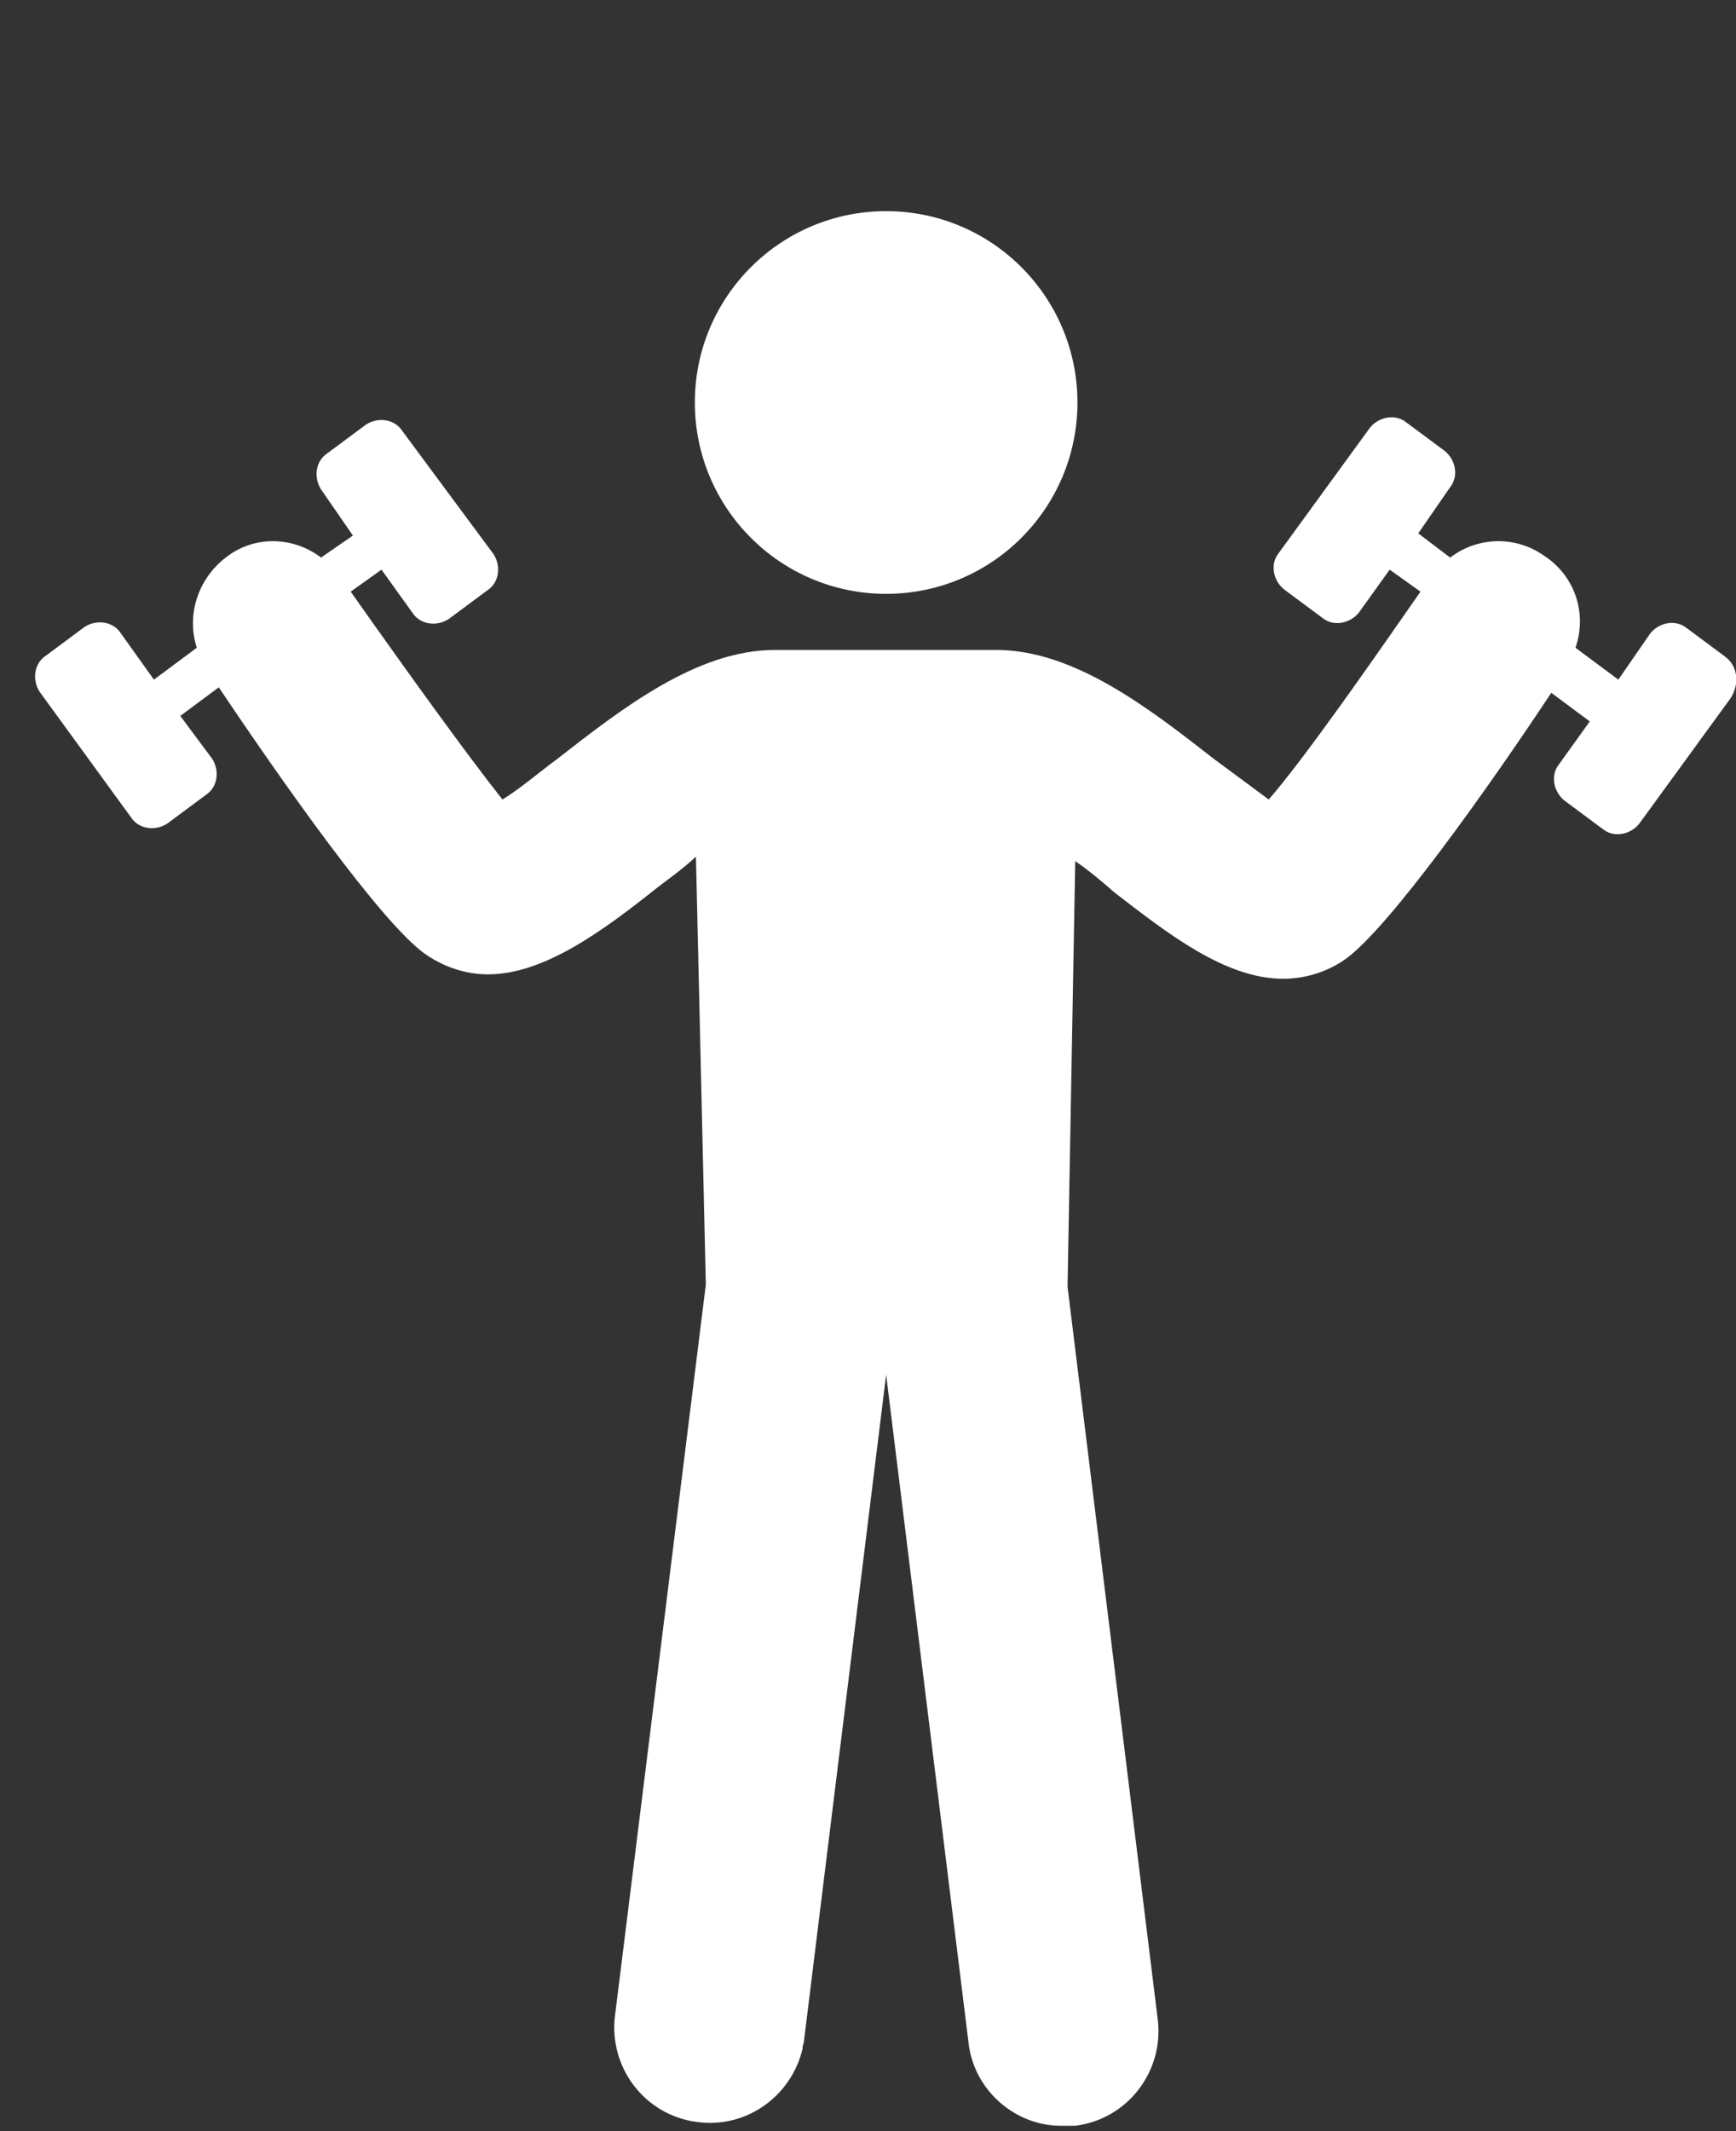 <?xml version="1.0" encoding="utf-8"?>
<!-- Generator: Adobe Illustrator 25.1.0, SVG Export Plug-In . SVG Version: 6.00 Build 0)  -->
<svg version="1.1" xmlns="http://www.w3.org/2000/svg" xmlns:xlink="http://www.w3.org/1999/xlink" x="0px" y="0px"
	 viewBox="0 0 157.9 193.8" style="enable-background:new 0 0 157.9 193.8;" xml:space="preserve">
<rect x="0" y="0" width="157.9" height="193.8" fill="#333333" stroke="none"/>
<style type="text/css">
	.st0{fill:#FFFFFF;}
	.st1{display:none;}
	.st2{display:inline;}
	.st3{display:inline;fill:#FFFFFF;}
</style>
<g id="Layer_1">
	<g id="Group_51">
		<path id="Path_373" class="st0" d="M156.9,59.7l-3.5-2.6c-1-0.8-2.5-0.5-3.3,0.5c0,0,0,0,0,0l0,0l-2.9,4.2l-3.9-2.9
			c1.1-3.2-0.1-6.6-2.9-8.4c-2.6-1.8-6-1.7-8.5,0.2l-2.9-2.2l2.9-4.2c0.8-1,0.5-2.5-0.5-3.3c0,0,0,0,0,0l0,0l-3.5-2.6
			c-1-0.8-2.5-0.5-3.3,0.5l0,0l-8.3,11.4c-0.8,1-0.5,2.5,0.5,3.3l0,0l3.5,2.6c1,0.8,2.5,0.5,3.3-0.5c0,0,0,0,0,0l0,0l2.8-3.9l2.8,2
			c-5,7.2-10.6,15.2-13.8,18.9c-1.5-1.1-3.5-2.6-5-3.7c-5.9-4.6-12.7-9.9-19.8-9.9H70.5c-7.1,0-13.9,5.3-19.8,9.9
			c-1.5,1.1-3.5,2.8-5,3.7c-3.1-3.9-8.8-11.8-13.8-18.9l2.8-2l2.8,3.9c0.7,1.1,2.2,1.3,3.3,0.6l0,0l3.5-2.6c1.1-0.7,1.3-2.2,0.6-3.3
			l0,0l-8.3-11.2c-0.7-1.1-2.2-1.3-3.3-0.6c0,0,0,0,0,0l0,0l-3.5,2.6c-1.1,0.7-1.3,2.2-0.6,3.3c0,0,0,0,0,0l0,0l2.9,4.2l-2.9,2
			c-2.5-1.9-5.9-2-8.4-0.2c-2.7,1.9-3.9,5.3-2.9,8.4l-3.9,2.9L11,57.6c-0.7-1.1-2.2-1.3-3.3-0.6c0,0,0,0,0,0l0,0l-3.5,2.6
			c-1.1,0.7-1.3,2.2-0.6,3.3c0,0,0,0,0,0l0,0l8.3,11.4c0.7,1.1,2.2,1.3,3.3,0.6l0,0l3.5-2.6c1.1-0.7,1.3-2.2,0.6-3.3c0,0,0,0,0,0
			l0,0l-2.9-3.9l3.5-2.6c5.7,8.5,14.7,21.3,18.7,24.2c1.7,1.2,3.7,1.9,5.8,1.9c5.1,0,10.5-4,15.4-7.9c0.9-0.7,2.2-1.6,3.5-2.8
			l0.9,38.9l-8.3,66.8c-0.4,4.8,3.1,9,7.9,9.4c4.3,0.4,8.2-2.5,9.2-6.7c0-0.2,0-0.3,0.1-0.5l7.5-60.8l7.5,60.8
			c0.5,4.3,4.3,7.6,8.6,7.5h1.1c4.8-0.6,8.1-5,7.5-9.7L97.1,117l0.7-38.7c1.3,0.9,2.6,2,3.5,2.8c4.8,3.7,10.1,7.9,15.4,7.9
			c2,0,4-0.6,5.7-1.8c4-2.9,13-15.6,18.7-24.2l3.5,2.6l-2.8,3.9c-0.8,1-0.5,2.5,0.5,3.3c0,0,0,0,0,0l0,0l3.5,2.6
			c1,0.8,2.5,0.5,3.3-0.5l0,0l8.3-11.4C158.3,62.1,158,60.5,156.9,59.7z"/>
		<circle id="Ellipse_171" class="st0" cx="80.6" cy="36.6" r="17.4"/>
	</g>
</g>
<g id="Laag_2" class="st1">
	<g class="st2">
		<g id="Group_51_1_">
			<path id="Path_373_4_" class="st0" d="M63.1,72.4l0.8,44.6l-8.3,66.8c-0.4,4.8,3.1,9,7.9,9.4c4.3,0.4,8.2-2.5,9.2-6.7
				c0-0.2,0-0.3,0.1-0.5l7.5-60.8l7.5,60.8c0.5,4.3,4.3,7.6,8.6,7.5h1.1c4.8-0.6,8.1-5,7.5-9.7l-8.3-66.8l0.7-38.7
				c1.3,0.9,2.6,2,3.5,2.8c4.8,3.7,10.1,7.9,15.4,7.9c2,0,4-0.6,5.7-1.8c4-2.9,13-15.6,18.7-24.2l3.5,2.6l-2.8,3.9
				c-0.8,1-0.5,2.5,0.5,3.3l0,0l0,0l3.5,2.6c1,0.8,2.5,0.5,3.3-0.5l0,0l8.3-11.4c0.8-1.1,0.6-2.7-0.5-3.5l-3.5-2.6
				c-1-0.8-2.5-0.5-3.3,0.5l0,0l0,0l-2.9,4.2l-3.9-2.9c1.1-3.2-0.1-6.6-2.9-8.4c-2.6-1.8-6-1.7-8.5,0.2l-2.9-2.2l2.9-4.2
				c0.8-1,0.5-2.5-0.5-3.3l0,0l0,0l-3.5-2.6c-1-0.8-2.5-0.5-3.3,0.5l0,0l-8.3,11.4c-0.8,1-0.5,2.5,0.5,3.3l0,0l3.5,2.6
				c1,0.8,2.5,0.5,3.3-0.5l0,0l0,0l2.8-3.9l2.8,2c-5,7.2-10.6,15.2-13.8,18.9c-1.5-1.1-3.5-2.6-5-3.7c-5.9-4.6-12.7-9.9-19.8-9.9H70
				"/>
			<circle id="Ellipse_171_1_" class="st0" cx="80.3" cy="36.7" r="17.4"/>
		</g>
		<path id="Path_373_3_" class="st0" d="M73.2,60.4c-1.5-1.9-18.2-3.2-27.5-13.1c-9.9-10.5-12.4-18-13.1-18.8
			c-1.3-1.7-0.9-1.5-2.8-3.1s-5.9-2-8.4-0.2c-2.7,1.9-3.9,5.3-2.9,8.4l2,3.7c2.8,4.2,6,12.2,16.5,22.7
			c10.8,10.7,28.9,12.4,30.9,13.9L73.2,60.4z"/>
		<path id="Path_373_1_" class="st0" d="M32.4,27.5l2.8-2l2.8,3.9c0.7,1.1,2.2,1.3,3.3,0.6l0,0l3.5-2.6c1.1-0.7,1.3-2.2,0.6-3.3l0,0
			l-8.3-11.2c-0.7-1.1-2.2-1.3-3.3-0.6l0,0l0,0l-3.5,2.6c-1.1,0.7-1.3,2.2-0.6,3.3l0,0l0,0l2.9,4.2l-2.9,2l-11.4,8.3l-3.9,2.9
			l-2.9-4.2c-0.7-1.1-2.2-1.3-3.3-0.6l0,0l0,0l-3.5,2.6c-1.1,0.7-1.3,2.2-0.6,3.3l0,0l0,0l8.3,11.4c0.7,1.1,2.2,1.3,3.3,0.6l0,0
			l3.5-2.6c1.1-0.7,1.3-2.2,0.6-3.3l0,0l0,0l-2.9-3.9l3.5-2.6L32.4,27.5z"/>
	</g>
</g>
<g id="Laag_3" class="st1">
	<g id="Group_51_3_" class="st2">
		<path id="Path_373_9_" class="st0" d="M63.1,72.4l0.8,44.6l-8.3,66.8c-0.4,4.8,3.1,9,7.9,9.4c4.3,0.4,8.2-2.5,9.2-6.7
			c0-0.2,0-0.3,0.1-0.5l7.5-60.8l7.5,60.8c0.5,4.3,4.3,7.6,8.6,7.5h1.1c4.8-0.6,8.1-5,7.5-9.7l-8.3-66.8l0.7-38.7
			c1.3,0.9,2.6,2,3.5,2.8c4.8,3.7,10.1,7.9,15.4,7.9c2,0,4-0.6,5.7-1.8c4-2.9,13-15.6,18.7-24.2l3.5,2.6l-2.8,3.9
			c-0.8,1-0.5,2.5,0.5,3.3l0,0l0,0l3.5,2.6c1,0.8,2.5,0.5,3.3-0.5l0,0l8.3-11.4c0.8-1.1,0.6-2.7-0.5-3.5l-3.5-2.6
			c-1-0.8-2.5-0.5-3.3,0.5l0,0l0,0l-2.9,4.2l-3.9-2.9c1.1-3.2-0.1-6.6-2.9-8.4c-2.6-1.8-6-1.7-8.5,0.2l-2.9-2.2l2.9-4.2
			c0.8-1,0.5-2.5-0.5-3.3l0,0l0,0l-3.5-2.6c-1-0.8-2.5-0.5-3.3,0.5l0,0l-8.3,11.4c-0.8,1-0.5,2.5,0.5,3.3l0,0l3.5,2.6
			c1,0.8,2.5,0.5,3.3-0.5l0,0l0,0l2.8-3.9l2.8,2c-5,7.2-10.6,15.2-13.8,18.9c-1.5-1.1-3.5-2.6-5-3.7c-5.9-4.6-12.7-9.9-19.8-9.9H70"
			/>
		<circle id="Ellipse_171_3_" class="st0" cx="80.3" cy="36.7" r="17.4"/>
	</g>
	<g id="Group_51_2_">
		<path id="Path_373_7_" class="st3" d="M288,74.7l-1.1,44.2l-8.3,66.8c-0.4,4.8,3.1,9,7.9,9.4c4.3,0.4,8.2-2.5,9.2-6.7
			c0-0.2,0-0.3,0.1-0.5l7.5-60.8l7.5,60.8c0.5,4.3,4.3,7.6,8.6,7.5h1.1c4.8-0.6,8.1-5,7.5-9.7l-8.3-66.8l0.7-38.7
			c1.3,0.9,2.6,2,3.5,2.8c4.8,3.7,10.1,7.9,15.4,7.9c2,0,4-0.6,5.7-1.8c4-2.9,13-15.6,18.7-24.2l3.5,2.6l-2.8,3.9
			c-0.8,1-0.5,2.5,0.5,3.3l0,0l0,0l3.5,2.6c1,0.8,2.5,0.5,3.3-0.5l0,0l8.3-11.4c0.8-1.1,0.6-2.7-0.5-3.5l-3.5-2.6
			c-1-0.8-2.5-0.5-3.3,0.5l0,0l0,0l-2.9,4.2l-3.9-2.9c1.1-3.2-0.1-6.6-2.9-8.4c-2.6-1.8-6-1.7-8.5,0.2l-2.9-2.2l2.9-4.2
			c0.8-1,0.5-2.5-0.5-3.3l0,0l0,0l-3.5-2.6c-1-0.8-2.5-0.5-3.3,0.5l0,0l-8.3,11.4c-0.8,1-0.5,2.5,0.5,3.3l0,0l3.5,2.6
			c1,0.8,2.5,0.5,3.3-0.5l0,0l0,0L349,54l2.8,2c-5,7.2-10.6,15.2-13.8,18.9c-1.5-1.1-3.5-2.6-5-3.7c-5.9-4.6-12.7-9.9-19.8-9.9H293"
			/>
		
			<ellipse id="Ellipse_171_2_" transform="matrix(0.224 -0.975 0.975 0.224 197.889 325.547)" class="st3" cx="303.3" cy="38.5" rx="17.4" ry="17.4"/>
	</g>
	<g class="st2">
		<path id="Path_373_6_" class="st0" d="M73.2,60.4c-0.4-0.5-3.7-1.5-7.3-4.3S28.8,16.8,27.7,15.4c-1.3-1.7-0.9-1.5-2.8-3.1
			s-5.9-2-8.4-0.2c-2.7,1.9-3.9,5.3-2.9,8.4l2,3.7c5.2,7.8,42.4,46.4,45.6,47.7c3.2,1.3,6.4,1.7,6.7,1.9L73.2,60.4z"/>
		<path id="Path_373_5_" class="st0" d="M29.2,15.6l2.8-2l2.8,3.9c0.7,1.1,2.2,1.3,3.3,0.6l0,0l3.5-2.6c1.1-0.7,1.3-2.2,0.6-3.3l0,0
			L33.9,1c-0.7-1.1-2.2-1.3-3.3-0.6l0,0l0,0L27.1,3c-1.1,0.7-1.3,2.2-0.6,3.3l0,0l0,0l2.9,4.2l-2.9,2l-11.4,8.2l-3.9,2.9l-2.9-4.2
			c-0.7-1.1-2.2-1.3-3.3-0.6l0,0l0,0l-3.5,2.6c-1.1,0.7-1.3,2.2-0.6,3.3l0,0l0,0l8.3,11.4c0.7,1.1,2.2,1.3,3.3,0.6l0,0l3.5-2.6
			c1.1-0.7,1.3-2.2,0.6-3.3l0,0l0,0l-2.9-3.9l3.4-2.5L29.2,15.6z"/>
	</g>
</g>
</svg>
